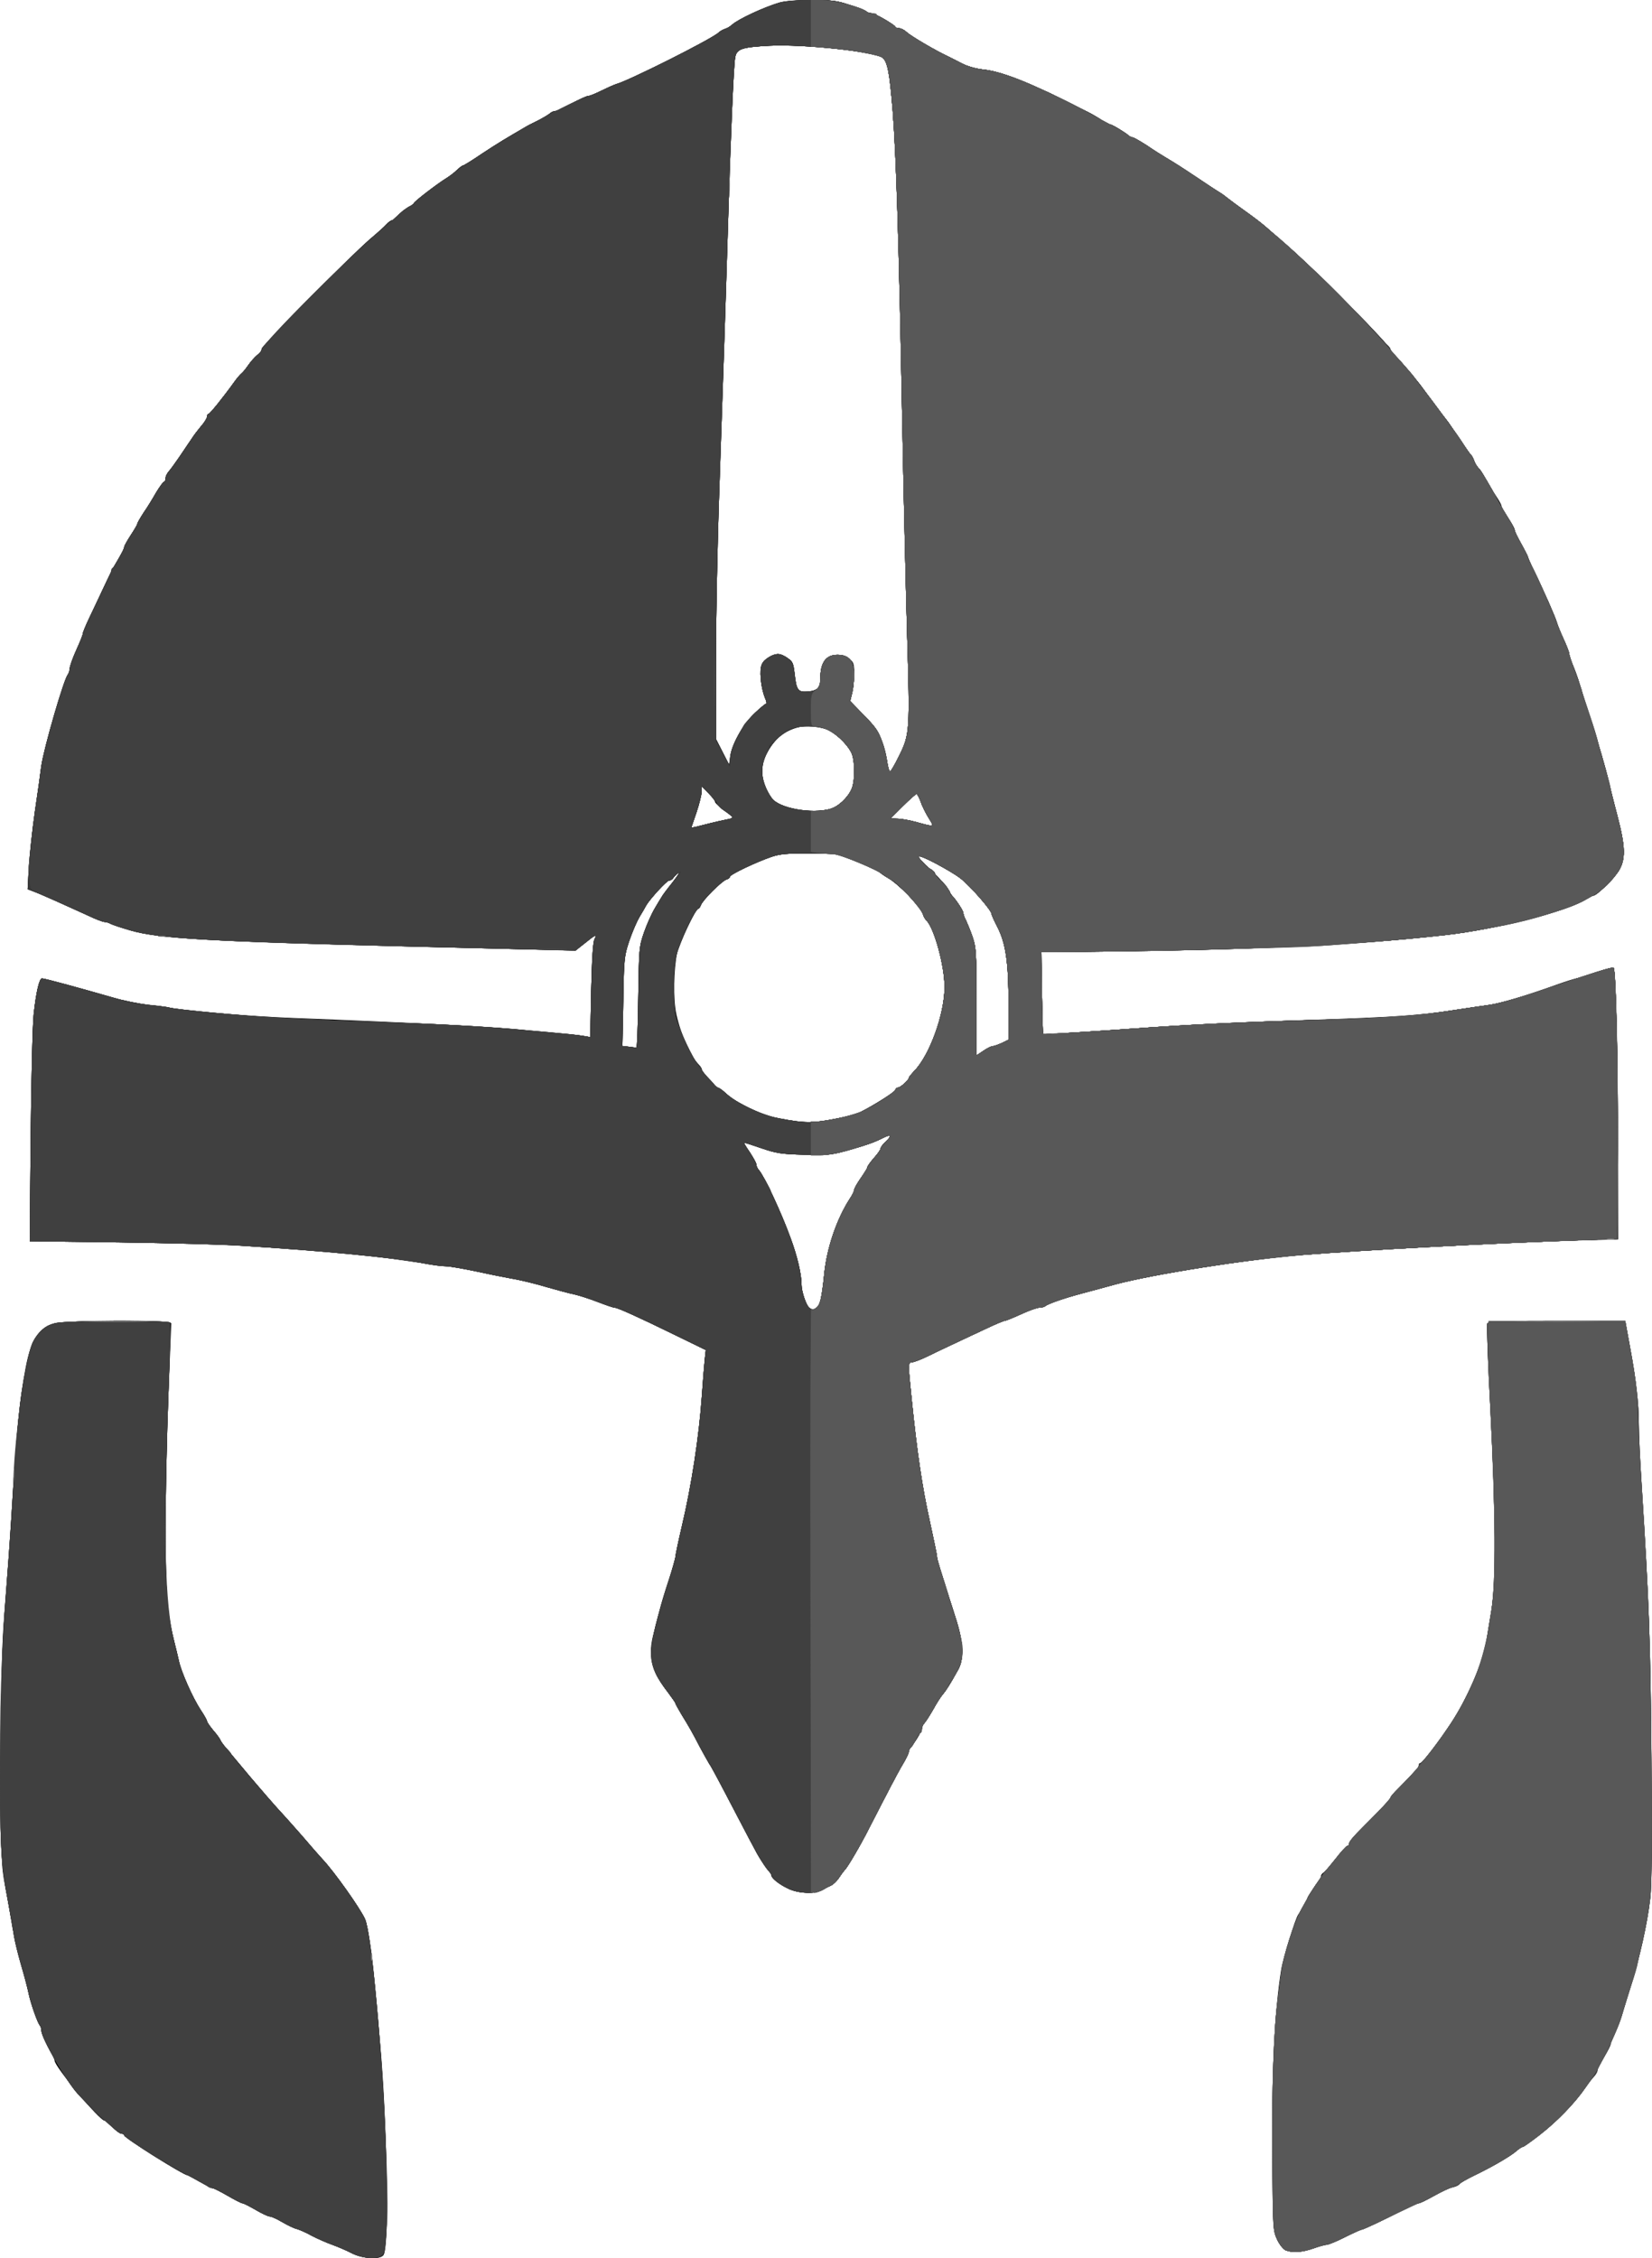 <!DOCTYPE svg PUBLIC "-//W3C//DTD SVG 20010904//EN" "http://www.w3.org/TR/2001/REC-SVG-20010904/DTD/svg10.dtd">
<svg version="1.0" xmlns="http://www.w3.org/2000/svg" width="998px" height="1364px" viewBox="0 0 8780 12000" preserveAspectRatio="xMidYMid meet">
<g id="layer101" fill="#000000" stroke="none">
<path d="M1865 11973 c-27 -14 -72 -33 -100 -43 -28 -10 -76 -31 -107 -47 -30 -17 -67 -33 -82 -37 -14 -3 -48 -20 -76 -36 -28 -17 -58 -30 -66 -30 -9 0 -43 -16 -75 -35 -33 -19 -65 -35 -70 -35 -6 0 -41 -18 -79 -40 -38 -22 -73 -40 -78 -40 -6 0 -38 -16 -72 -35 -34 -19 -64 -35 -66 -35 -19 0 -334 -199 -334 -211 0 -5 -7 -9 -15 -9 -8 0 -29 -16 -48 -35 -19 -19 -38 -35 -42 -35 -27 0 -265 -287 -265 -319 0 -6 -16 -39 -35 -74 -19 -35 -35 -73 -35 -83 0 -11 -4 -24 -8 -29 -13 -14 -51 -123 -61 -175 -5 -25 -25 -103 -45 -175 -19 -71 -40 -161 -45 -200 -6 -38 -21 -124 -34 -190 -21 -115 -22 -141 -22 -680 1 -486 4 -596 23 -835 12 -151 27 -351 32 -445 28 -463 42 -614 76 -795 28 -148 68 -211 148 -235 67 -20 626 -22 626 -2 0 6 -7 179 -15 382 -8 204 -15 521 -15 705 0 342 9 454 45 600 9 36 21 85 26 108 12 57 72 193 115 259 19 28 34 55 34 60 0 5 15 27 33 49 19 21 36 45 38 51 2 7 17 27 32 45 15 18 73 87 128 153 56 66 124 145 152 175 29 30 86 96 129 145 42 50 88 101 101 115 61 64 200 260 227 320 15 31 35 167 50 325 6 66 20 217 30 335 37 403 48 1067 19 1123 -15 28 -112 23 -174 -10z"/>
<path d="M6832 11960 c-13 -6 -32 -30 -45 -57 -21 -46 -22 -61 -25 -433 -4 -468 11 -773 48 -1007 10 -59 74 -266 90 -288 4 -5 24 -41 45 -79 20 -38 46 -78 56 -89 10 -12 19 -26 19 -33 0 -7 6 -17 13 -21 7 -4 36 -38 66 -75 29 -38 57 -68 62 -68 5 0 9 -6 9 -12 0 -13 21 -36 153 -168 37 -38 67 -72 67 -77 0 -4 17 -24 38 -45 99 -99 112 -114 112 -125 0 -7 4 -13 9 -13 10 0 100 -117 162 -211 86 -129 173 -332 189 -439 5 -30 16 -102 26 -160 25 -151 23 -526 -5 -1068 -13 -244 -20 -449 -17 -457 5 -13 60 -15 369 -15 l365 0 26 143 c32 175 46 296 46 409 0 48 7 192 15 320 39 608 48 849 52 1461 4 445 2 667 -6 735 -16 137 -56 315 -103 467 -22 72 -45 146 -51 165 -5 19 -20 57 -33 84 -13 28 -24 55 -24 61 0 6 -16 37 -35 69 -19 32 -35 64 -35 70 0 7 -8 21 -18 32 -10 10 -33 41 -51 67 -50 74 -147 173 -237 243 -45 35 -86 64 -91 64 -5 0 -20 10 -32 21 -28 26 -131 86 -227 132 -39 19 -74 39 -78 45 -3 6 -20 13 -37 17 -17 4 -61 25 -98 46 -38 21 -74 39 -81 39 -6 0 -42 15 -79 34 -111 57 -216 106 -225 106 -5 0 -44 18 -87 40 -43 22 -87 40 -96 40 -10 1 -43 9 -73 20 -59 21 -111 24 -148 10z"/>
<path d="M4190 10038 c-52 -25 -90 -56 -90 -74 0 -7 -4 -14 -8 -16 -11 -4 -54 -66 -78 -113 -12 -22 -51 -96 -86 -165 -109 -208 -150 -284 -159 -295 -4 -6 -25 -44 -46 -84 -46 -88 -59 -111 -101 -179 -17 -29 -32 -55 -32 -59 0 -3 -18 -29 -39 -57 -92 -120 -110 -197 -75 -323 9 -32 22 -83 29 -113 7 -30 29 -104 49 -163 20 -60 36 -115 36 -124 0 -8 15 -81 34 -162 51 -215 91 -476 106 -691 5 -74 12 -160 15 -190 l6 -55 -158 -77 c-196 -96 -311 -148 -326 -148 -7 0 -48 -14 -92 -31 -44 -17 -98 -34 -120 -39 -22 -4 -89 -22 -148 -39 -60 -18 -145 -39 -190 -46 -45 -8 -134 -26 -197 -40 -63 -13 -131 -25 -150 -25 -19 0 -69 -6 -110 -14 -173 -33 -541 -68 -990 -96 -85 -6 -370 -13 -634 -17 l-478 -6 5 -556 c3 -306 10 -599 16 -651 13 -120 30 -190 44 -190 16 0 199 50 374 101 57 17 144 34 195 40 51 5 100 11 108 14 49 14 431 47 649 55 651 25 1136 50 1241 65 19 3 91 10 160 15 69 6 139 13 156 16 l31 6 5 -249 c4 -170 9 -257 18 -272 15 -29 5 -24 -58 27 l-43 34 -862 -21 c-1092 -28 -1352 -42 -1502 -85 -49 -14 -98 -31 -107 -36 -10 -6 -25 -10 -33 -10 -8 0 -48 -15 -87 -34 -105 -48 -247 -112 -287 -127 l-34 -13 6 -115 c4 -64 18 -197 32 -296 15 -99 30 -208 34 -242 14 -100 124 -478 143 -489 5 -3 8 -16 8 -29 0 -13 16 -58 35 -99 19 -42 35 -81 35 -88 0 -6 14 -41 31 -77 94 -199 122 -257 129 -271 49 -83 60 -104 60 -113 0 -5 16 -34 35 -63 19 -29 35 -56 35 -61 0 -4 15 -30 33 -58 19 -27 49 -76 67 -108 19 -31 38 -57 42 -57 4 0 8 -8 8 -18 0 -10 8 -27 18 -38 9 -10 44 -59 77 -109 32 -49 74 -107 92 -128 18 -20 33 -44 33 -52 0 -8 4 -15 8 -15 7 0 76 -85 140 -174 12 -17 28 -35 35 -41 7 -5 24 -26 37 -45 13 -19 35 -43 47 -53 13 -10 23 -23 23 -29 0 -11 -10 -1 293 -309 128 -130 258 -258 291 -285 32 -27 68 -59 79 -71 11 -13 26 -23 34 -23 7 0 19 -11 28 -24 8 -12 31 -31 50 -42 19 -10 35 -22 35 -25 0 -8 123 -102 170 -130 14 -9 39 -28 55 -43 15 -14 31 -26 35 -26 4 0 50 -28 101 -63 80 -53 136 -87 239 -146 8 -5 35 -19 60 -31 25 -13 52 -29 61 -36 8 -8 22 -14 30 -14 8 0 47 -18 87 -40 40 -22 80 -40 88 -40 8 0 40 -13 72 -29 31 -15 68 -32 82 -35 14 -4 52 -21 85 -36 33 -16 80 -38 105 -49 25 -11 68 -32 95 -46 28 -15 64 -34 80 -43 97 -51 134 -72 169 -95 21 -15 43 -27 48 -27 5 0 17 -8 28 -17 31 -29 167 -94 250 -119 28 -9 93 -14 171 -14 110 0 137 3 205 26 44 14 83 30 89 35 5 5 17 9 26 9 18 0 121 59 127 73 2 4 11 7 21 7 9 0 27 9 39 20 23 22 153 98 223 131 8 4 39 19 67 34 34 18 78 30 122 35 68 7 166 41 300 102 59 26 107 50 255 125 27 14 61 34 74 44 13 11 30 19 37 19 12 0 72 36 101 60 7 5 17 10 22 10 6 0 39 19 75 42 35 24 79 52 98 63 60 36 82 50 172 110 49 33 98 65 110 72 12 7 32 21 46 32 14 11 59 44 100 74 41 30 89 66 105 81 17 14 73 63 125 108 110 96 470 454 470 468 0 5 16 22 35 37 19 15 35 32 35 38 0 5 14 23 30 40 26 25 100 113 128 150 4 6 35 46 67 90 33 44 70 94 83 110 12 17 43 62 69 100 25 39 49 72 52 75 4 3 13 20 20 37 8 18 17 33 21 33 4 0 20 24 35 52 16 29 41 72 57 95 15 23 28 46 28 51 0 6 16 34 35 63 19 30 35 59 35 65 0 7 16 40 35 74 19 34 35 65 35 68 0 4 15 39 34 77 47 96 113 245 121 275 4 14 20 53 36 88 16 35 29 69 29 76 0 7 11 41 26 77 14 35 31 87 39 114 8 28 28 91 45 140 18 50 38 115 45 145 7 30 21 80 30 110 9 30 21 75 27 100 5 25 25 104 44 175 44 167 45 234 6 296 -29 44 -116 129 -134 129 -6 0 -22 8 -36 18 -93 63 -473 160 -752 192 -493 56 -1115 83 -2080 90 l-65 0 3 218 c2 119 5 217 6 218 3 2 294 -16 486 -30 269 -19 536 -32 945 -46 411 -13 589 -25 750 -51 72 -11 157 -24 190 -28 62 -9 188 -47 356 -107 53 -19 101 -34 108 -34 7 0 52 -14 102 -31 49 -18 92 -29 95 -26 13 12 23 432 23 928 l1 516 -222 6 c-411 13 -1099 49 -1458 77 -289 23 -795 103 -995 157 -49 14 -129 35 -177 48 -97 26 -178 54 -193 67 -5 4 -19 8 -31 8 -13 0 -57 16 -98 35 -42 19 -81 35 -87 35 -5 0 -49 18 -97 41 -48 22 -121 57 -162 76 -41 19 -106 50 -145 69 -38 19 -78 34 -87 34 -22 0 -22 7 -3 191 29 285 57 477 96 649 21 96 39 182 39 190 -1 14 18 74 101 335 40 126 44 211 11 270 -43 77 -64 110 -81 130 -10 11 -33 47 -51 80 -19 33 -40 66 -47 73 -7 7 -13 20 -13 27 0 13 -35 73 -60 102 -5 7 -10 18 -10 26 0 7 -13 33 -28 58 -15 24 -55 97 -87 161 -122 238 -198 377 -223 405 -10 10 -25 31 -35 46 -10 15 -28 32 -40 38 -12 5 -33 16 -47 24 -38 22 -127 19 -180 -7z m147 -3086 c21 -13 31 -55 43 -178 14 -142 67 -296 137 -404 13 -19 23 -40 23 -47 0 -7 16 -35 35 -62 19 -26 35 -53 35 -58 0 -5 16 -27 35 -49 19 -21 35 -44 35 -50 0 -6 11 -21 25 -34 36 -34 31 -44 -12 -22 -50 25 -90 39 -198 69 -80 22 -105 24 -225 20 -119 -3 -146 -8 -225 -35 -49 -17 -90 -30 -91 -29 -1 1 13 25 32 52 18 28 34 56 34 64 0 8 6 22 14 30 30 35 119 226 168 361 36 97 58 192 58 247 0 38 26 114 43 125 15 10 19 10 34 0z m113 -1008 c41 -8 89 -20 105 -26 47 -18 196 -109 202 -124 3 -8 10 -14 16 -14 12 0 57 -40 57 -51 0 -4 13 -20 28 -36 82 -83 162 -303 162 -447 0 -112 -54 -311 -96 -354 -7 -6 -16 -22 -19 -33 -13 -41 -129 -161 -186 -193 -19 -11 -39 -25 -45 -31 -7 -6 -61 -31 -120 -55 l-109 -44 -145 0 c-117 -1 -155 3 -200 18 -84 29 -220 94 -220 105 0 5 -9 13 -20 16 -25 8 -127 111 -135 136 -4 11 -10 19 -15 19 -10 0 -82 144 -104 207 -21 61 -30 223 -17 321 12 92 72 243 116 290 14 15 25 31 25 37 0 5 16 26 35 45 19 19 35 38 35 42 0 4 6 8 13 8 6 0 26 13 42 28 17 16 42 35 56 43 111 60 154 78 229 92 138 27 177 27 310 1z m826 -384 c7 0 29 -8 49 -17 l35 -17 0 -190 c0 -224 -15 -323 -59 -409 -17 -33 -31 -64 -31 -69 0 -20 -113 -149 -167 -191 -56 -43 -210 -123 -219 -114 -4 4 14 23 71 77 44 42 95 103 95 115 0 7 3 15 8 17 13 6 62 76 62 90 0 7 6 25 14 39 7 15 23 54 35 88 19 57 21 82 21 346 l0 284 36 -24 c20 -14 43 -25 50 -25z m-1884 -257 c4 -263 4 -270 31 -348 16 -44 40 -100 55 -125 15 -25 31 -53 37 -62 5 -10 32 -46 60 -80 27 -35 41 -56 30 -48 -11 8 -24 21 -28 28 -4 6 -14 12 -21 12 -12 0 -100 96 -121 131 -5 10 -21 37 -35 61 -14 24 -39 81 -55 128 -28 82 -29 92 -33 322 l-4 237 34 4 c18 2 36 5 40 5 4 1 8 -118 10 -265z m383 -928 c28 -7 67 -16 89 -20 38 -6 38 -6 16 -23 -56 -43 -80 -64 -80 -71 0 -5 -16 -25 -35 -45 l-35 -37 -1 28 c0 15 -12 65 -27 110 l-28 82 26 -5 c14 -4 48 -12 75 -19z m1166 -17 c-23 -37 -34 -59 -51 -105 -7 -18 -15 -33 -19 -33 -4 0 -37 29 -73 65 l-65 65 36 1 c20 0 65 8 101 18 94 26 95 26 71 -11z m-528 -59 c40 -11 93 -60 114 -108 18 -38 16 -156 -3 -192 -25 -49 -89 -108 -134 -124 -128 -45 -254 6 -315 129 -39 78 -30 159 27 238 37 53 211 85 311 57z m367 -286 c55 -111 56 -133 41 -640 -6 -208 -18 -718 -26 -1133 -18 -973 -33 -1431 -51 -1655 -16 -196 -27 -256 -53 -278 -39 -32 -418 -73 -601 -64 -150 8 -176 17 -183 65 -8 47 -24 431 -37 862 -14 461 -26 836 -47 1435 -10 281 -18 693 -18 916 l0 406 35 68 35 68 7 -47 c9 -65 71 -172 131 -228 28 -27 54 -48 58 -48 5 0 2 -15 -6 -32 -18 -46 -28 -121 -21 -161 5 -25 16 -39 45 -55 41 -23 57 -22 102 9 22 15 27 29 32 79 9 87 18 99 67 95 55 -4 70 -19 70 -71 0 -82 30 -124 89 -124 24 0 49 8 65 21 23 18 26 28 26 80 0 33 -5 79 -11 102 l-10 42 74 77 c78 80 108 142 123 251 4 26 10 47 14 47 4 0 27 -39 50 -87z"/>
</g>
<g id="layer102" fill="#080808" stroke="none">
</g>
<g id="layer103" fill="#101010" stroke="none">
</g>
<g id="layer104" fill="#181818" stroke="none">
</g>
<g id="layer105" fill="#202020" stroke="none">
</g>
<g id="layer106" fill="#282828" stroke="none">
<path d="M1865 11973 c-27 -14 -72 -33 -100 -43 -28 -10 -76 -31 -107 -47 -30 -17 -67 -33 -82 -37 -14 -3 -48 -20 -76 -36 -28 -17 -58 -30 -66 -30 -9 0 -43 -16 -75 -35 -33 -19 -65 -35 -70 -35 -6 0 -41 -18 -79 -40 -38 -22 -73 -40 -79 -40 -5 0 -37 -16 -70 -35 -32 -19 -62 -35 -65 -35 -21 0 -336 -198 -336 -211 0 -5 -7 -9 -15 -9 -8 0 -29 -16 -48 -35 -19 -19 -38 -35 -42 -35 -7 0 -66 -60 -143 -143 -61 -67 -192 -295 -192 -334 0 -11 -4 -23 -8 -28 -13 -15 -51 -123 -61 -175 -5 -25 -23 -91 -40 -148 -16 -57 -33 -124 -36 -150 -4 -26 -17 -103 -30 -172 -43 -226 -47 -313 -42 -851 4 -386 10 -565 26 -764 11 -143 25 -339 31 -435 29 -490 43 -632 81 -814 22 -108 33 -136 77 -182 20 -22 44 -35 81 -43 62 -13 597 -15 605 -2 3 4 -1 179 -9 387 -8 209 -15 528 -15 709 0 337 9 450 45 595 9 36 21 85 26 108 12 57 72 193 115 259 19 28 34 55 34 60 0 5 15 27 33 49 19 21 36 45 38 51 2 7 17 27 32 45 15 18 73 87 128 153 56 66 138 161 184 210 45 50 103 115 128 145 26 30 57 66 70 80 61 64 201 261 227 319 35 79 95 735 111 1211 10 330 6 538 -12 573 -15 28 -112 23 -174 -10z"/>
<path d="M4190 10038 c-48 -22 -90 -56 -90 -70 0 -5 -8 -18 -18 -28 -22 -24 -75 -117 -157 -275 -117 -225 -157 -300 -166 -311 -5 -7 -23 -38 -40 -70 -39 -76 -57 -107 -97 -172 -17 -29 -32 -55 -32 -59 0 -3 -18 -29 -39 -57 -119 -155 -119 -207 0 -586 22 -69 39 -131 39 -139 0 -7 15 -79 34 -160 51 -215 91 -476 106 -691 5 -74 12 -160 15 -190 l6 -55 -158 -77 c-196 -96 -311 -148 -326 -148 -7 0 -48 -14 -92 -31 -44 -17 -98 -34 -120 -39 -22 -4 -89 -22 -148 -39 -60 -18 -145 -39 -190 -46 -45 -8 -134 -26 -197 -40 -63 -13 -131 -25 -150 -25 -19 0 -69 -6 -110 -14 -173 -33 -541 -68 -990 -96 -85 -6 -370 -13 -634 -17 l-478 -6 5 -556 c3 -306 10 -599 16 -651 13 -119 30 -190 44 -190 13 0 212 54 374 101 57 17 144 34 195 40 51 5 100 11 108 14 33 10 397 44 570 54 102 6 331 16 510 21 371 13 572 24 815 45 256 23 267 24 306 31 l36 6 5 -249 c4 -170 9 -257 18 -272 15 -29 5 -24 -58 27 l-43 34 -862 -21 c-1092 -28 -1349 -42 -1502 -86 -49 -14 -98 -30 -107 -35 -10 -6 -25 -10 -33 -10 -8 0 -48 -15 -87 -34 -105 -48 -247 -112 -287 -127 l-34 -13 6 -115 c4 -64 18 -197 32 -296 15 -99 30 -208 34 -242 14 -98 125 -478 143 -489 4 -3 8 -16 8 -29 0 -13 16 -58 35 -99 19 -42 35 -81 35 -88 0 -6 14 -41 31 -77 94 -199 122 -257 129 -271 49 -83 60 -104 60 -113 0 -5 16 -34 35 -63 19 -29 35 -56 35 -61 0 -4 15 -30 33 -58 19 -27 49 -76 67 -108 19 -31 38 -57 42 -57 4 0 8 -8 8 -18 0 -10 8 -27 18 -38 16 -17 101 -140 127 -182 6 -10 25 -34 42 -55 18 -20 33 -44 33 -52 0 -8 4 -15 8 -15 7 0 76 -85 140 -174 12 -17 28 -35 35 -41 7 -5 24 -26 37 -45 13 -19 35 -43 47 -53 13 -10 23 -22 23 -27 0 -21 457 -487 579 -591 35 -29 73 -64 84 -76 12 -13 26 -23 34 -23 7 0 19 -11 28 -24 8 -12 31 -31 50 -42 19 -10 35 -21 35 -25 0 -7 127 -104 174 -133 17 -10 42 -29 55 -42 13 -13 27 -24 31 -24 4 0 50 -28 101 -63 80 -53 136 -87 239 -146 8 -5 35 -19 60 -31 25 -13 52 -29 61 -36 8 -8 22 -14 30 -14 8 0 47 -18 87 -40 40 -22 80 -40 88 -40 8 0 40 -13 72 -29 31 -15 68 -32 82 -36 69 -20 507 -240 537 -270 7 -8 23 -17 35 -21 12 -3 29 -14 39 -23 33 -30 176 -96 254 -117 29 -8 101 -14 171 -14 105 0 133 4 200 26 44 14 83 30 89 35 5 5 17 9 26 9 18 0 121 59 127 73 2 4 11 7 21 7 9 0 27 9 39 20 23 22 153 98 223 131 8 4 39 19 67 34 34 18 78 30 122 35 68 7 166 41 300 102 59 26 107 50 255 125 27 14 61 34 74 44 13 11 30 19 37 19 12 0 72 36 101 60 7 5 17 10 22 10 6 0 39 19 75 42 35 24 79 52 98 63 60 36 82 50 172 110 49 33 100 67 114 75 14 8 33 22 42 30 10 8 52 40 95 70 43 30 94 69 114 87 20 17 77 68 127 111 153 135 534 520 534 541 0 3 14 19 30 36 26 25 100 113 128 150 4 6 35 46 67 90 33 44 70 94 83 110 12 17 43 62 69 100 25 39 49 72 53 75 4 3 10 15 14 27 4 13 14 29 22 38 15 15 71 109 108 180 11 22 35 62 53 90 18 27 33 55 33 61 0 7 16 40 35 74 19 34 35 65 35 68 0 4 15 39 34 77 47 96 113 245 121 275 4 14 20 53 36 88 16 35 29 69 29 76 0 7 11 41 26 77 14 35 31 87 39 114 7 28 29 97 48 155 38 114 83 269 99 340 6 25 25 104 44 175 44 167 45 234 6 296 -29 44 -116 129 -134 129 -6 0 -22 8 -36 18 -94 63 -476 161 -752 192 -515 58 -1110 83 -2080 90 l-65 0 3 218 c2 119 5 217 6 218 3 2 294 -16 486 -30 306 -22 584 -35 980 -46 377 -10 515 -20 720 -52 74 -11 160 -24 190 -28 49 -7 168 -41 300 -86 234 -80 351 -117 356 -111 13 13 24 513 22 962 l-3 480 -205 7 c-464 16 -1145 52 -1470 78 -291 23 -796 103 -995 157 -49 14 -129 35 -177 48 -97 26 -178 54 -193 67 -5 4 -19 8 -31 8 -13 0 -57 16 -98 35 -42 19 -81 35 -87 35 -5 0 -49 18 -97 41 -48 22 -121 57 -162 76 -41 19 -106 50 -145 69 -38 19 -78 34 -87 34 -22 0 -22 7 -3 191 28 281 57 476 96 651 21 97 39 183 39 190 -1 12 19 76 101 333 40 126 44 211 11 270 -43 77 -64 110 -81 130 -10 11 -33 47 -51 80 -19 33 -40 66 -47 73 -7 7 -13 20 -13 27 0 13 -35 73 -60 102 -5 7 -10 17 -10 23 0 6 -12 32 -27 58 -27 44 -110 203 -188 357 -41 81 -103 187 -125 212 -8 10 -23 31 -33 46 -10 15 -28 32 -40 38 -12 5 -33 16 -47 24 -38 22 -127 19 -180 -7z m147 -3086 c21 -13 31 -55 43 -178 14 -142 67 -296 137 -404 13 -19 23 -40 23 -47 0 -7 16 -35 35 -62 19 -26 35 -53 35 -58 0 -5 16 -27 35 -49 19 -21 35 -44 35 -50 0 -6 11 -21 25 -34 36 -34 31 -44 -12 -22 -50 25 -90 39 -198 69 -80 22 -105 24 -225 20 -119 -3 -146 -8 -225 -35 -49 -17 -90 -30 -91 -29 -1 1 13 25 32 52 18 28 34 56 34 64 0 8 6 22 14 30 30 35 119 226 168 361 36 97 58 192 58 247 0 38 26 114 43 125 15 10 19 10 34 0z m113 -1008 c41 -8 89 -20 105 -26 47 -18 196 -109 202 -124 3 -8 10 -14 16 -14 12 0 57 -40 57 -51 0 -4 13 -20 28 -36 82 -83 162 -303 162 -447 0 -112 -54 -311 -96 -354 -7 -6 -16 -22 -19 -33 -13 -41 -129 -161 -186 -193 -19 -11 -39 -25 -45 -31 -7 -6 -61 -31 -120 -55 l-109 -44 -145 0 c-117 -1 -155 3 -200 18 -84 29 -220 94 -220 105 0 5 -9 13 -20 16 -25 8 -127 111 -135 136 -4 11 -10 19 -15 19 -14 0 -97 178 -114 245 -20 76 -21 262 -2 335 20 74 89 220 115 244 11 11 21 24 21 30 0 6 16 27 35 46 19 19 35 38 35 42 0 4 6 8 13 8 6 0 26 13 43 29 56 53 191 117 284 135 139 26 177 26 310 0z m826 -384 c7 0 29 -8 49 -17 l35 -17 0 -190 c0 -224 -15 -323 -59 -409 -17 -33 -31 -64 -31 -69 0 -20 -113 -149 -167 -191 -49 -37 -197 -117 -217 -117 -15 0 30 52 55 66 16 8 29 21 29 29 0 7 13 23 28 33 15 11 34 33 42 49 8 15 17 30 20 33 20 19 60 81 60 92 0 7 6 25 14 39 7 15 23 54 35 88 19 57 21 82 21 346 l0 284 36 -24 c20 -14 43 -25 50 -25z m-1884 -257 c4 -262 4 -270 31 -348 31 -90 76 -169 151 -265 28 -36 42 -58 31 -50 -11 8 -24 21 -28 28 -4 6 -14 12 -21 12 -12 0 -100 96 -121 131 -5 10 -22 39 -38 65 -15 25 -39 83 -54 128 -25 77 -27 94 -30 318 l-5 237 34 4 c18 2 36 5 40 5 4 1 8 -118 10 -265z m383 -928 c28 -7 67 -16 88 -20 41 -7 39 -13 -16 -48 -15 -10 -31 -25 -34 -34 -4 -9 -24 -34 -45 -55 l-38 -38 -1 28 c0 15 -12 64 -27 109 l-28 82 26 -5 c14 -4 48 -12 75 -19z m1168 -17 c-32 -54 -41 -71 -53 -105 -7 -18 -15 -33 -19 -33 -4 0 -37 29 -73 65 l-65 65 36 1 c20 0 65 8 101 18 94 26 95 26 73 -11z m-530 -59 c43 -12 93 -59 113 -106 19 -44 18 -156 -2 -194 -25 -49 -89 -108 -134 -124 -128 -45 -254 6 -315 129 -39 78 -30 159 27 238 37 53 211 85 311 57z m368 -286 c54 -111 55 -133 40 -640 -6 -208 -18 -718 -26 -1133 -18 -973 -33 -1431 -51 -1655 -16 -196 -27 -256 -53 -278 -39 -32 -418 -73 -601 -64 -150 8 -176 17 -183 65 -8 47 -24 431 -37 862 -14 461 -26 836 -47 1435 -10 281 -18 693 -18 916 l0 406 35 69 35 69 7 -48 c9 -66 71 -173 132 -229 28 -27 54 -48 58 -48 4 0 1 -15 -7 -32 -18 -46 -28 -121 -21 -161 5 -25 16 -39 45 -55 41 -23 57 -22 102 9 22 15 27 29 32 79 9 86 18 99 66 96 54 -3 71 -20 71 -72 0 -83 30 -124 91 -124 61 0 89 33 89 105 0 31 -5 75 -11 99 l-11 43 74 75 c62 62 78 86 96 139 12 36 25 86 28 112 4 26 10 47 15 47 4 0 26 -39 50 -87z"/>
</g>
<g id="layer107" fill="#303030" stroke="none">
<path d="M1865 11973 c-27 -14 -72 -33 -100 -43 -28 -10 -76 -31 -107 -47 -30 -17 -67 -33 -82 -37 -14 -3 -48 -20 -76 -36 -28 -17 -58 -30 -66 -30 -9 0 -43 -16 -75 -35 -33 -19 -65 -35 -70 -35 -6 0 -41 -18 -79 -40 -38 -22 -73 -40 -79 -40 -5 0 -37 -16 -70 -35 -32 -19 -62 -35 -65 -35 -21 0 -336 -198 -336 -211 0 -5 -7 -9 -15 -9 -8 0 -29 -16 -48 -35 -19 -19 -38 -35 -42 -35 -7 0 -66 -60 -143 -143 -61 -67 -192 -295 -192 -334 0 -11 -4 -23 -8 -28 -13 -14 -51 -123 -61 -175 -5 -25 -23 -93 -40 -151 -17 -58 -33 -126 -37 -150 -3 -24 -16 -100 -29 -169 -43 -227 -47 -313 -42 -851 4 -386 10 -565 26 -764 11 -143 25 -339 31 -435 29 -490 43 -632 81 -814 22 -108 33 -136 77 -182 20 -22 44 -35 81 -43 62 -13 597 -15 605 -2 3 4 -1 179 -9 387 -8 209 -15 528 -15 709 0 337 9 450 45 595 9 36 21 85 26 108 12 57 72 193 115 259 19 28 34 55 34 60 0 5 15 27 33 49 19 21 36 45 38 51 2 7 17 27 32 45 15 18 73 87 128 153 56 66 138 161 184 210 45 50 103 115 128 145 26 30 57 66 70 80 61 64 201 261 227 319 35 78 95 734 110 1206 12 365 7 557 -17 580 -24 24 -110 18 -168 -12z"/>
<path d="M4190 10038 c-48 -22 -90 -56 -90 -70 0 -5 -8 -18 -18 -28 -22 -24 -75 -117 -157 -275 -117 -225 -157 -300 -166 -311 -5 -7 -23 -38 -40 -70 -39 -76 -57 -107 -97 -172 -17 -29 -32 -55 -32 -59 0 -3 -18 -29 -39 -57 -119 -155 -119 -207 0 -586 22 -69 39 -131 39 -139 0 -7 15 -79 34 -160 51 -215 91 -476 106 -691 5 -74 12 -160 15 -190 l6 -55 -158 -77 c-196 -96 -311 -148 -326 -148 -7 0 -48 -14 -92 -31 -44 -17 -98 -34 -120 -39 -22 -4 -89 -22 -148 -39 -60 -18 -145 -39 -190 -46 -45 -8 -134 -26 -197 -40 -63 -13 -131 -25 -150 -25 -19 0 -69 -6 -110 -14 -173 -33 -541 -68 -990 -96 -85 -6 -370 -13 -634 -17 l-478 -6 5 -556 c3 -306 10 -599 16 -651 13 -119 30 -190 44 -190 13 0 212 54 374 101 57 17 144 34 195 40 51 5 100 11 108 14 33 10 397 44 570 54 102 6 331 16 510 21 371 13 572 24 815 45 256 23 267 24 306 31 l36 6 5 -249 c4 -170 9 -257 18 -272 15 -29 5 -24 -58 27 l-43 34 -862 -21 c-1092 -28 -1349 -42 -1502 -86 -49 -14 -98 -30 -107 -35 -10 -6 -25 -10 -33 -10 -8 0 -48 -15 -87 -34 -105 -48 -247 -112 -287 -127 l-34 -13 6 -115 c4 -64 18 -197 32 -296 15 -99 30 -208 34 -242 14 -98 125 -478 143 -489 4 -3 8 -16 8 -29 0 -13 16 -58 35 -99 19 -42 35 -81 35 -88 0 -6 14 -41 31 -77 18 -36 52 -109 76 -161 24 -52 48 -102 53 -110 44 -73 60 -104 60 -113 0 -5 16 -34 35 -63 19 -29 35 -56 35 -61 0 -4 15 -30 33 -58 19 -27 49 -76 67 -108 19 -31 38 -57 42 -57 4 0 8 -8 8 -18 0 -10 8 -27 18 -38 16 -17 101 -140 127 -182 6 -10 25 -34 42 -55 18 -20 33 -44 33 -52 0 -8 4 -15 8 -15 7 0 76 -85 140 -174 12 -17 28 -35 35 -41 7 -5 24 -26 37 -45 13 -19 35 -43 47 -53 13 -10 23 -22 23 -27 0 -21 457 -487 579 -591 35 -29 73 -64 84 -76 12 -13 26 -23 32 -23 6 0 25 -15 43 -34 18 -19 41 -38 52 -41 11 -4 20 -10 20 -14 0 -9 122 -103 174 -135 17 -10 42 -29 55 -42 13 -13 27 -24 31 -24 4 0 50 -28 101 -63 80 -53 136 -87 239 -146 8 -5 35 -19 60 -31 25 -13 52 -29 61 -36 8 -8 22 -14 30 -14 8 0 47 -18 87 -40 40 -22 80 -40 88 -40 8 0 40 -13 72 -29 31 -15 68 -32 82 -36 69 -20 507 -240 537 -270 7 -8 23 -17 35 -21 12 -3 29 -14 39 -23 33 -30 176 -96 254 -117 29 -8 101 -14 171 -14 105 0 133 4 200 26 44 14 83 30 89 35 5 5 17 9 26 9 18 0 121 59 127 73 2 4 11 7 21 7 9 0 27 9 39 20 23 22 153 98 223 131 8 4 39 19 67 34 34 18 78 30 122 35 68 7 166 41 300 102 59 26 107 50 255 125 27 14 61 34 74 44 13 11 30 19 37 19 12 0 72 36 101 60 7 5 17 10 22 10 6 0 39 19 75 42 35 24 79 52 98 63 60 36 82 50 172 110 49 33 100 67 114 75 14 8 33 22 42 30 10 8 52 40 95 70 43 30 94 69 114 87 20 17 77 68 127 111 153 135 534 520 534 541 0 3 14 19 30 36 26 25 100 113 128 150 4 6 35 46 67 90 33 44 70 94 83 110 12 17 43 62 69 100 25 39 49 72 53 75 4 3 10 15 14 27 4 13 14 29 22 38 15 15 71 109 108 180 11 22 35 62 53 90 18 27 33 55 33 61 0 7 16 40 35 74 19 34 35 65 35 68 0 4 15 39 34 77 47 96 113 245 121 275 4 14 20 53 36 88 16 35 29 69 29 76 0 7 11 41 26 77 14 35 31 87 39 114 7 28 29 97 48 155 38 114 83 269 99 340 6 25 25 104 44 175 44 167 45 234 6 296 -29 44 -116 129 -134 129 -6 0 -22 8 -36 18 -94 63 -476 161 -752 192 -515 58 -1110 83 -2080 90 l-65 0 3 218 c2 119 5 217 6 218 3 2 294 -16 486 -30 306 -22 584 -35 980 -46 377 -10 515 -20 720 -52 74 -11 160 -24 190 -28 49 -7 168 -41 300 -86 234 -80 351 -117 356 -111 13 13 24 513 22 962 l-3 480 -205 7 c-464 16 -1145 52 -1470 78 -291 23 -796 103 -995 157 -49 14 -129 35 -177 48 -97 26 -178 54 -193 67 -5 4 -19 8 -31 8 -13 0 -57 16 -98 35 -42 19 -81 35 -87 35 -5 0 -49 18 -97 41 -48 22 -121 57 -162 76 -41 19 -106 50 -145 69 -38 19 -78 34 -87 34 -22 0 -22 7 -3 191 28 281 57 476 96 651 21 97 39 183 39 190 -1 12 19 76 101 333 40 126 44 211 11 270 -43 77 -64 110 -81 130 -10 11 -33 47 -51 80 -19 33 -40 66 -47 73 -7 7 -13 20 -13 27 0 13 -35 73 -60 102 -5 7 -10 17 -10 23 0 6 -12 32 -27 58 -27 44 -110 203 -188 357 -41 81 -103 187 -125 212 -8 10 -23 31 -33 46 -10 15 -28 32 -40 38 -12 5 -33 16 -47 24 -38 22 -127 19 -180 -7z m147 -3086 c21 -13 31 -55 43 -178 14 -142 67 -296 137 -404 13 -19 23 -40 23 -47 0 -7 16 -35 35 -62 19 -26 35 -53 35 -58 0 -5 16 -27 35 -49 19 -21 35 -44 35 -50 0 -6 11 -21 25 -34 36 -34 31 -44 -12 -22 -50 25 -90 39 -198 69 -80 22 -105 24 -225 20 -119 -3 -146 -8 -225 -35 -49 -17 -90 -30 -91 -29 -1 1 13 25 32 52 18 28 34 56 34 64 0 8 6 22 14 30 30 35 119 226 168 361 36 97 58 192 58 247 0 38 26 114 43 125 15 10 19 10 34 0z m113 -1008 c41 -8 89 -20 105 -26 47 -18 196 -109 202 -124 3 -8 10 -14 16 -14 12 0 57 -40 57 -51 0 -4 13 -20 28 -36 82 -83 162 -303 162 -447 0 -112 -54 -311 -96 -354 -7 -6 -16 -22 -19 -33 -13 -41 -129 -161 -186 -193 -19 -11 -39 -25 -45 -31 -7 -6 -61 -31 -120 -55 l-109 -44 -145 0 c-117 -1 -155 3 -200 18 -84 29 -220 94 -220 105 0 5 -9 13 -20 16 -25 8 -127 111 -135 136 -4 11 -10 19 -15 19 -14 0 -97 178 -114 245 -20 76 -21 262 -2 335 20 74 89 220 115 244 11 11 21 24 21 30 0 6 16 27 35 46 19 19 35 38 35 42 0 4 6 8 13 8 6 0 26 13 43 29 56 53 191 117 284 135 139 26 177 26 310 0z m826 -384 c7 0 29 -8 49 -17 l35 -17 0 -190 c0 -224 -15 -323 -59 -409 -17 -33 -31 -64 -31 -69 0 -20 -113 -149 -167 -191 -49 -37 -197 -117 -217 -117 -15 0 30 52 55 66 16 8 29 21 29 29 0 7 13 23 28 33 15 11 34 33 42 49 8 15 17 30 20 33 20 19 60 81 60 92 0 7 6 25 14 39 7 15 23 54 35 88 19 57 21 82 21 346 l0 284 36 -24 c20 -14 43 -25 50 -25z m-1884 -257 c4 -262 4 -270 31 -348 31 -90 76 -169 151 -265 28 -36 42 -58 31 -50 -11 8 -24 21 -28 28 -4 6 -14 12 -21 12 -12 0 -100 96 -121 131 -5 10 -22 39 -38 65 -15 25 -39 83 -54 128 -25 77 -27 94 -30 318 l-5 237 34 4 c18 2 36 5 40 5 4 1 8 -118 10 -265z m383 -928 c28 -7 67 -16 88 -20 41 -7 39 -13 -16 -48 -15 -10 -31 -25 -34 -34 -4 -9 -24 -34 -45 -55 l-38 -38 -1 28 c0 15 -12 64 -27 109 l-28 82 26 -5 c14 -4 48 -12 75 -19z m1168 -17 c-32 -54 -41 -71 -53 -105 -7 -18 -15 -33 -19 -33 -4 0 -37 29 -73 65 l-65 65 36 1 c20 0 65 8 101 18 94 26 95 26 73 -11z m-530 -59 c43 -12 93 -59 113 -106 19 -44 18 -156 -2 -194 -25 -49 -89 -108 -134 -124 -50 -18 -134 -19 -181 -4 -76 26 -159 142 -159 225 0 45 20 102 52 146 37 53 211 85 311 57z m368 -286 c54 -111 55 -133 40 -640 -6 -208 -18 -718 -26 -1133 -18 -973 -33 -1431 -51 -1655 -16 -196 -27 -256 -53 -278 -39 -32 -418 -73 -601 -64 -150 8 -176 17 -183 65 -8 47 -24 431 -37 862 -14 467 -27 842 -47 1435 -10 281 -18 695 -18 920 l0 410 37 70 38 70 0 -42 c0 -62 66 -183 132 -244 29 -27 56 -49 60 -49 4 0 1 -15 -7 -32 -18 -46 -28 -121 -21 -161 5 -25 16 -39 45 -55 41 -23 57 -22 102 9 22 15 27 29 32 79 9 86 18 99 66 96 54 -3 71 -20 71 -72 0 -83 30 -124 91 -124 61 0 89 33 89 105 0 31 -5 75 -11 99 l-11 43 74 75 c62 62 78 86 96 139 12 36 25 86 28 112 4 26 10 47 15 47 4 0 26 -39 50 -87z"/>
</g>
<g id="layer108" fill="#383838" stroke="none">
<path d="M1865 11973 c-27 -14 -72 -33 -100 -43 -28 -10 -76 -31 -107 -47 -30 -17 -67 -33 -82 -37 -14 -3 -48 -20 -76 -36 -28 -17 -58 -30 -66 -30 -9 0 -43 -16 -75 -35 -33 -19 -65 -35 -70 -35 -6 0 -41 -18 -79 -40 -38 -22 -73 -40 -78 -40 -6 0 -41 -18 -80 -40 -38 -22 -71 -40 -74 -40 -20 0 -318 -188 -318 -201 0 -5 -6 -9 -14 -9 -17 0 -154 -124 -234 -213 -62 -69 -192 -295 -192 -334 0 -11 -4 -23 -8 -28 -13 -14 -51 -123 -61 -175 -5 -25 -23 -93 -40 -151 -17 -58 -33 -126 -37 -150 -3 -24 -16 -100 -29 -169 -43 -227 -47 -313 -42 -851 4 -386 10 -565 26 -764 11 -143 25 -339 31 -435 29 -490 43 -632 81 -814 22 -108 33 -136 77 -182 20 -22 44 -35 81 -43 62 -13 597 -15 605 -2 3 4 -1 179 -9 387 -8 209 -15 528 -15 709 0 337 9 450 45 595 9 36 21 85 26 108 12 57 72 193 115 259 19 28 34 55 34 60 0 5 15 27 33 49 19 21 36 45 38 51 2 7 17 27 32 45 15 18 73 87 128 153 56 66 136 158 179 205 42 47 100 112 128 145 28 33 62 71 75 85 62 65 201 261 227 319 35 79 95 735 111 1211 11 372 6 545 -19 573 -24 27 -106 22 -167 -10z"/>
<path d="M4190 10038 c-48 -22 -90 -56 -90 -70 0 -5 -8 -18 -18 -28 -22 -24 -75 -117 -157 -275 -117 -225 -157 -300 -166 -311 -5 -7 -23 -38 -40 -70 -39 -76 -57 -107 -97 -172 -17 -29 -32 -55 -32 -59 0 -3 -18 -29 -39 -57 -119 -155 -119 -207 0 -586 22 -69 39 -131 39 -139 0 -7 15 -79 34 -160 51 -215 91 -476 106 -691 5 -74 12 -160 15 -190 l6 -55 -158 -77 c-196 -96 -311 -148 -326 -148 -7 0 -48 -14 -92 -31 -44 -17 -98 -34 -120 -39 -22 -4 -89 -22 -148 -39 -60 -18 -145 -39 -190 -46 -45 -8 -134 -26 -197 -40 -63 -13 -131 -25 -150 -25 -19 0 -69 -6 -110 -14 -173 -33 -541 -68 -990 -96 -85 -6 -370 -13 -634 -17 l-478 -6 5 -556 c3 -306 10 -599 16 -651 13 -119 30 -190 44 -190 13 0 212 54 374 101 57 17 144 34 195 40 51 5 100 11 108 14 33 10 397 44 570 54 102 6 331 16 510 21 371 13 572 24 815 45 256 23 267 24 306 31 l36 6 5 -250 c4 -166 10 -257 18 -272 15 -28 5 -23 -58 28 l-43 34 -862 -21 c-1092 -28 -1349 -42 -1502 -86 -49 -14 -98 -30 -107 -35 -10 -6 -25 -10 -33 -10 -8 0 -48 -15 -87 -34 -105 -48 -247 -112 -287 -127 l-34 -13 6 -115 c4 -64 18 -197 32 -296 15 -99 30 -207 34 -240 13 -93 118 -460 141 -490 4 -5 10 -24 13 -41 3 -17 20 -61 36 -98 17 -37 31 -72 31 -78 0 -10 19 -51 112 -248 43 -91 44 -92 83 -159 14 -24 25 -48 25 -54 0 -5 16 -34 35 -63 19 -29 35 -56 35 -61 0 -4 15 -30 33 -58 19 -27 49 -76 67 -108 19 -31 38 -57 42 -57 4 0 8 -8 8 -18 0 -10 8 -27 18 -38 16 -17 101 -140 127 -182 6 -10 25 -34 42 -55 18 -20 33 -44 33 -52 0 -8 4 -15 8 -15 7 0 76 -85 140 -174 12 -17 28 -35 35 -41 7 -5 24 -26 37 -45 13 -19 35 -43 47 -53 13 -10 23 -22 23 -27 0 -32 504 -534 670 -667 8 -7 35 -31 59 -53 25 -22 53 -42 63 -46 10 -3 18 -9 18 -13 0 -9 122 -103 174 -135 17 -10 42 -29 55 -42 13 -13 27 -24 31 -24 4 0 50 -28 101 -63 80 -53 136 -87 239 -146 8 -5 35 -19 60 -31 25 -13 52 -29 61 -36 8 -8 22 -14 30 -14 8 0 47 -18 87 -40 40 -22 80 -40 88 -40 8 0 40 -13 72 -29 31 -15 68 -32 82 -36 69 -20 507 -240 537 -270 7 -8 23 -17 35 -21 12 -3 29 -14 39 -23 33 -30 176 -96 254 -117 29 -8 101 -14 171 -14 105 0 133 4 200 26 44 14 83 30 89 35 5 5 17 9 26 9 18 0 121 59 127 73 2 4 11 7 21 7 9 0 27 9 39 20 23 22 153 98 223 131 8 4 39 19 67 34 34 18 78 30 122 35 68 7 166 41 300 102 59 26 107 50 255 125 27 14 61 34 74 44 13 11 30 19 37 19 12 0 72 36 101 60 7 5 17 10 22 10 6 0 39 19 75 42 35 24 79 52 98 63 60 36 82 50 172 110 49 33 100 67 114 75 14 8 33 22 42 30 10 8 52 40 95 70 43 30 94 69 114 87 20 17 77 68 127 111 153 135 534 520 534 541 0 3 14 19 30 36 26 25 100 113 128 150 4 6 35 46 67 90 33 44 70 94 83 110 12 17 43 62 69 100 25 39 49 72 53 75 4 3 10 15 14 27 4 13 14 29 22 38 15 15 71 109 108 180 11 22 35 62 53 90 18 27 33 55 33 61 0 7 16 40 35 74 19 34 35 65 35 68 0 4 15 39 34 77 47 96 113 245 121 275 4 14 20 53 36 88 16 35 29 69 29 76 0 7 11 41 26 77 14 35 31 87 39 114 7 28 29 97 48 155 38 114 83 269 99 340 6 25 25 104 44 175 44 167 45 234 6 296 -29 44 -116 129 -134 129 -6 0 -22 8 -36 18 -94 63 -476 161 -752 192 -515 58 -1110 83 -2080 90 l-65 0 3 218 c2 119 5 217 6 218 3 2 294 -16 486 -30 306 -22 584 -35 980 -46 377 -10 515 -20 720 -52 74 -11 160 -24 190 -28 49 -7 168 -41 300 -86 234 -80 351 -117 356 -111 13 13 24 513 22 962 l-3 480 -205 7 c-464 16 -1145 52 -1470 78 -291 23 -796 103 -995 157 -49 14 -129 35 -177 48 -97 26 -178 54 -193 67 -5 4 -19 8 -31 8 -13 0 -57 16 -98 35 -42 19 -81 35 -87 35 -5 0 -49 18 -97 41 -48 22 -121 57 -162 76 -41 19 -106 50 -145 69 -38 19 -78 34 -87 34 -22 0 -22 7 -3 191 28 281 57 476 96 651 21 97 39 183 39 190 -1 12 19 76 101 333 40 126 44 211 11 270 -43 77 -64 110 -81 130 -10 11 -33 47 -51 80 -19 33 -40 66 -47 73 -7 7 -13 20 -13 27 0 13 -35 73 -60 102 -5 7 -10 17 -10 23 0 6 -12 32 -27 58 -27 44 -110 203 -188 357 -41 81 -103 187 -125 212 -8 10 -23 31 -33 46 -10 15 -28 32 -40 38 -12 5 -33 16 -47 24 -38 22 -127 19 -180 -7z m147 -3086 c21 -13 31 -55 43 -178 14 -142 67 -296 137 -404 13 -19 23 -40 23 -47 0 -7 16 -35 35 -62 19 -26 35 -53 35 -58 0 -5 16 -27 35 -49 19 -21 35 -44 35 -50 0 -6 11 -21 25 -34 36 -34 31 -44 -12 -22 -50 25 -90 39 -198 69 -80 22 -105 24 -225 20 -119 -3 -146 -8 -225 -35 -49 -17 -90 -30 -91 -29 -1 1 13 25 32 52 18 28 34 56 34 64 0 8 6 22 14 30 30 36 109 204 164 351 39 105 62 199 62 257 0 38 26 114 43 125 15 10 19 10 34 0z m113 -1008 c41 -8 89 -20 105 -26 47 -18 196 -109 202 -124 3 -8 10 -14 16 -14 12 0 57 -40 57 -51 0 -4 13 -20 28 -36 82 -83 162 -303 162 -447 0 -112 -54 -311 -96 -354 -7 -6 -16 -22 -19 -33 -13 -41 -129 -161 -186 -193 -19 -11 -39 -25 -45 -31 -7 -6 -61 -31 -120 -55 l-109 -44 -145 0 c-117 -1 -155 3 -200 18 -84 29 -220 94 -220 105 0 5 -9 13 -20 16 -20 6 -130 112 -130 125 0 4 -10 19 -23 33 -36 43 -90 159 -112 242 -19 76 -20 262 -1 335 20 74 89 220 115 244 11 11 21 24 21 30 0 6 16 27 35 46 19 19 35 38 35 42 0 4 6 8 13 8 6 0 26 13 43 29 56 53 191 117 284 135 139 26 177 26 310 0z m826 -384 c7 0 29 -8 49 -17 l35 -17 0 -190 c0 -224 -15 -323 -59 -409 -17 -33 -31 -64 -31 -69 0 -20 -113 -149 -167 -191 -49 -37 -197 -117 -217 -117 -15 0 30 52 55 66 16 8 29 21 29 29 0 7 13 23 28 33 15 11 34 33 42 49 8 15 17 30 20 33 20 19 60 81 60 92 0 7 6 25 14 39 7 15 23 54 35 88 19 57 21 82 21 346 l0 284 36 -24 c20 -14 43 -25 50 -25z m-1884 -257 c4 -263 4 -270 31 -348 32 -90 78 -171 151 -265 28 -36 42 -58 31 -50 -11 8 -24 21 -28 28 -4 6 -14 12 -21 12 -12 0 -100 96 -121 131 -5 10 -22 39 -38 65 -15 25 -39 83 -54 128 -25 77 -27 94 -30 318 l-5 237 34 4 c18 2 36 5 40 5 4 1 8 -118 10 -265z m383 -928 c28 -7 67 -16 88 -20 41 -7 39 -13 -16 -48 -15 -10 -31 -25 -34 -34 -4 -9 -24 -34 -45 -55 l-38 -38 -1 28 c0 15 -12 64 -27 109 l-28 82 26 -5 c14 -4 48 -12 75 -19z m1168 -17 c-32 -54 -41 -71 -53 -105 -7 -18 -15 -33 -19 -33 -4 0 -37 29 -73 65 l-65 65 36 1 c20 0 65 8 101 18 94 26 95 26 73 -11z m-530 -59 c43 -12 93 -59 113 -106 19 -44 18 -156 -2 -194 -25 -49 -89 -108 -134 -124 -50 -18 -134 -19 -181 -4 -76 26 -159 142 -159 225 0 45 20 102 52 146 37 53 211 85 311 57z m368 -286 c54 -111 55 -133 40 -640 -6 -208 -18 -718 -26 -1133 -18 -973 -33 -1431 -51 -1655 -16 -196 -27 -256 -53 -278 -39 -32 -418 -73 -601 -64 -150 8 -176 17 -183 65 -8 47 -24 431 -37 862 -14 467 -27 842 -47 1435 -10 281 -18 695 -18 920 l0 410 37 70 38 70 0 -42 c0 -62 66 -183 132 -244 29 -27 56 -49 60 -49 4 0 1 -15 -7 -32 -18 -46 -28 -121 -21 -161 8 -43 71 -82 108 -68 47 18 65 44 72 105 9 83 18 95 65 92 54 -3 71 -20 71 -72 0 -83 30 -124 91 -124 61 0 89 33 89 105 0 31 -5 75 -11 99 l-11 43 74 75 c62 62 78 86 96 139 12 36 25 86 28 112 4 26 10 47 15 47 4 0 26 -39 50 -87z"/>
</g>
<g id="layer109" fill="#404040" stroke="none">
<path d="M1865 11973 c-27 -14 -72 -33 -100 -43 -28 -10 -76 -31 -107 -47 -30 -17 -67 -33 -82 -37 -14 -3 -48 -20 -76 -36 -28 -17 -58 -30 -66 -30 -9 0 -43 -16 -77 -36 -34 -20 -68 -37 -77 -39 -9 -2 -43 -19 -77 -39 -34 -20 -68 -36 -75 -36 -8 0 -18 -4 -24 -9 -5 -5 -49 -30 -99 -56 -49 -26 -97 -54 -106 -61 -8 -8 -19 -14 -24 -14 -14 0 -199 -122 -208 -136 -4 -8 -14 -14 -21 -14 -18 0 -162 -133 -236 -217 -67 -77 -190 -291 -190 -330 0 -11 -4 -23 -8 -28 -13 -14 -51 -123 -61 -175 -5 -25 -23 -93 -40 -151 -17 -58 -33 -126 -37 -150 -3 -24 -16 -100 -29 -169 -40 -210 -45 -302 -45 -752 0 -432 10 -637 56 -1203 8 -104 15 -224 15 -265 -1 -214 64 -694 104 -769 29 -55 70 -88 124 -100 62 -13 597 -15 605 -2 3 4 -1 179 -9 387 -28 727 -19 1114 31 1309 8 33 19 80 24 103 12 55 73 192 114 256 17 27 31 52 31 57 0 4 17 28 37 53 21 25 38 49 38 55 0 5 13 22 30 38 16 15 30 32 30 37 0 5 17 28 38 51 20 23 44 50 52 61 20 24 191 217 199 224 7 5 127 143 151 173 8 10 26 30 40 45 66 70 204 263 230 322 51 112 140 1398 115 1647 -5 43 -9 88 -10 100 -3 39 -24 53 -79 53 -35 -1 -67 -9 -101 -27z"/>
<path d="M6834 11960 c-12 -5 -32 -30 -45 -57 -24 -48 -24 -52 -27 -423 -4 -368 8 -716 29 -855 5 -38 14 -104 19 -145 10 -88 71 -274 112 -343 15 -26 28 -50 28 -53 0 -5 81 -125 90 -134 3 -3 29 -35 59 -72 29 -38 57 -68 62 -68 5 0 9 -6 9 -12 0 -13 21 -36 153 -168 37 -38 67 -72 67 -77 0 -4 17 -24 38 -45 99 -99 112 -114 112 -125 0 -7 4 -13 9 -13 10 0 100 -117 162 -211 86 -129 173 -332 189 -439 5 -30 16 -102 26 -160 25 -151 23 -526 -5 -1068 -13 -244 -20 -449 -17 -457 5 -13 60 -15 369 -15 l365 0 26 143 c32 175 46 296 46 409 0 48 7 192 15 320 39 608 48 849 52 1461 4 445 2 667 -6 735 -16 137 -56 315 -103 467 -22 72 -45 146 -51 165 -5 19 -20 57 -33 84 -13 28 -24 55 -24 61 0 6 -16 37 -35 69 -19 32 -35 64 -35 70 0 7 -8 21 -18 32 -10 10 -32 39 -49 64 -50 73 -152 178 -239 246 -45 35 -86 64 -91 64 -5 0 -20 10 -32 21 -28 26 -131 86 -227 132 -39 19 -74 39 -78 45 -3 6 -20 13 -37 17 -17 4 -61 25 -98 46 -38 21 -74 39 -81 39 -6 0 -42 15 -79 34 -109 56 -215 106 -224 106 -5 0 -45 18 -89 40 -45 22 -88 40 -97 40 -9 1 -41 9 -71 20 -58 21 -111 24 -146 10z"/>
<path d="M4182 10034 c-28 -13 -60 -37 -69 -52 -10 -15 -25 -35 -33 -44 -20 -22 -74 -118 -155 -273 -127 -244 -157 -300 -166 -311 -5 -7 -23 -38 -40 -70 -39 -76 -57 -107 -97 -172 -17 -29 -32 -55 -32 -59 0 -3 -18 -29 -39 -57 -66 -86 -91 -142 -91 -204 0 -62 32 -195 91 -382 22 -69 39 -131 39 -139 0 -7 15 -79 34 -160 51 -215 91 -476 106 -691 5 -74 12 -160 15 -190 l6 -55 -158 -78 c-190 -93 -310 -147 -326 -147 -7 0 -48 -14 -92 -31 -44 -17 -98 -34 -120 -39 -22 -4 -89 -22 -148 -39 -60 -18 -145 -38 -190 -46 -45 -8 -122 -24 -172 -35 -49 -11 -126 -25 -170 -30 -44 -4 -154 -20 -245 -33 -177 -27 -304 -40 -550 -57 -382 -26 -493 -30 -944 -37 l-478 -6 5 -556 c3 -306 10 -599 16 -651 14 -124 30 -190 46 -190 7 0 66 15 132 33 65 19 136 38 158 44 22 6 81 23 130 37 50 14 109 26 131 26 23 0 64 4 92 10 180 34 582 63 1112 80 351 12 584 24 750 40 58 5 157 14 220 20 63 5 131 12 151 16 l36 6 5 -250 c4 -166 10 -257 18 -272 15 -28 5 -23 -58 28 l-44 35 -251 -7 c-139 -4 -522 -13 -852 -21 -829 -21 -1116 -39 -1260 -80 -49 -14 -98 -30 -107 -35 -10 -6 -24 -10 -33 -10 -8 0 -47 -15 -87 -34 -40 -19 -120 -55 -178 -81 -58 -25 -112 -50 -120 -54 -23 -13 -17 -191 15 -411 14 -102 30 -212 34 -245 13 -93 118 -460 141 -490 4 -5 10 -24 13 -41 3 -17 20 -61 36 -98 17 -37 31 -72 31 -78 0 -12 42 -102 116 -251 19 -37 34 -74 34 -81 0 -8 4 -16 8 -18 10 -4 62 -97 62 -111 0 -5 16 -34 35 -63 19 -29 35 -56 35 -61 0 -4 15 -30 33 -58 19 -27 49 -76 67 -108 19 -31 38 -57 42 -57 4 0 8 -9 8 -19 0 -11 4 -21 9 -23 7 -2 102 -141 136 -196 6 -10 25 -34 42 -55 18 -20 33 -44 33 -52 0 -8 4 -15 8 -15 7 0 76 -85 140 -174 12 -17 28 -35 35 -41 7 -5 24 -26 37 -45 13 -19 35 -43 47 -53 13 -10 23 -22 23 -27 0 -32 504 -534 670 -667 8 -7 35 -31 59 -53 25 -22 53 -42 63 -46 10 -3 18 -9 18 -13 0 -7 115 -98 159 -126 9 -5 32 -21 51 -35 66 -47 252 -170 259 -170 3 0 37 -20 74 -45 38 -25 72 -45 77 -45 4 0 27 -11 51 -25 86 -50 231 -121 242 -117 4 1 39 -14 77 -33 38 -19 75 -35 81 -35 29 0 516 -245 546 -275 7 -8 23 -17 35 -21 12 -3 29 -14 39 -23 32 -29 160 -89 248 -115 37 -11 94 -16 177 -16 104 0 133 4 200 26 44 14 83 30 89 35 5 5 17 9 26 9 18 0 121 59 127 73 2 4 11 7 21 7 9 0 27 9 39 20 23 22 153 98 223 131 8 4 39 19 67 34 34 18 78 30 122 35 68 7 166 41 300 102 59 26 107 50 255 125 27 14 61 34 74 44 13 11 30 19 37 19 12 0 72 36 101 60 7 5 17 10 22 10 6 0 39 19 75 42 35 24 79 52 98 63 60 36 82 50 172 110 49 33 100 67 114 75 14 8 33 22 42 30 10 8 52 40 95 70 43 30 94 69 114 87 20 17 77 68 127 111 153 135 534 520 534 541 0 3 14 19 30 36 26 25 100 113 128 150 4 6 35 46 67 90 33 44 70 94 83 110 12 17 43 62 69 100 25 39 49 72 53 75 4 3 10 15 14 27 4 13 14 29 22 38 15 15 71 109 108 180 11 22 35 62 53 90 18 27 33 55 33 61 0 7 16 40 35 74 19 34 35 65 35 68 0 4 15 39 34 77 47 96 113 245 121 275 4 14 20 53 36 88 16 35 29 69 29 76 0 7 11 41 26 77 14 35 31 87 39 114 7 28 29 97 48 155 38 114 83 269 99 340 6 25 25 104 44 175 44 167 45 234 6 296 -29 44 -116 129 -134 129 -6 0 -22 8 -36 18 -94 63 -476 161 -752 192 -515 58 -1110 83 -2080 90 l-65 0 3 218 c2 119 5 217 6 218 3 2 294 -16 486 -30 306 -22 584 -35 980 -46 377 -10 515 -20 720 -52 74 -11 160 -24 190 -28 49 -7 168 -41 300 -86 234 -80 351 -117 356 -111 13 13 24 513 22 962 l-3 480 -205 7 c-464 16 -1145 52 -1470 78 -291 23 -796 103 -995 157 -49 14 -129 35 -177 48 -97 26 -178 54 -193 67 -5 4 -19 8 -31 8 -13 0 -57 16 -98 35 -42 19 -81 35 -87 35 -5 0 -49 18 -97 41 -48 22 -121 57 -162 76 -41 19 -106 50 -145 69 -38 19 -78 34 -87 34 -22 0 -22 7 -3 191 28 281 57 476 96 651 21 97 39 183 39 190 -1 12 19 76 101 333 40 126 44 211 11 270 -43 77 -64 110 -81 130 -10 11 -33 47 -51 80 -19 33 -40 66 -47 73 -7 7 -13 20 -13 27 0 13 -35 73 -60 102 -5 7 -10 17 -10 23 0 6 -12 32 -27 58 -27 44 -110 203 -188 357 -41 81 -103 187 -125 212 -8 10 -23 31 -33 46 -10 15 -28 32 -40 38 -12 5 -33 16 -47 24 -40 24 -127 19 -188 -11z m155 -3082 c21 -13 31 -55 43 -178 14 -142 67 -296 137 -404 13 -19 23 -40 23 -47 0 -7 16 -35 35 -62 19 -26 35 -53 35 -58 0 -5 16 -27 35 -49 19 -21 35 -44 35 -50 0 -6 11 -21 25 -34 36 -34 31 -44 -12 -22 -50 25 -90 39 -198 69 -80 22 -105 24 -225 20 -119 -3 -146 -8 -225 -35 -49 -17 -90 -30 -91 -29 -1 1 10 21 26 43 15 23 31 52 35 65 4 13 13 31 19 39 17 21 64 104 63 110 -1 3 12 34 30 70 73 151 133 342 133 427 0 38 26 114 43 125 15 10 19 10 34 0z m113 -1008 c41 -8 89 -20 105 -26 47 -18 196 -109 202 -124 3 -8 10 -14 16 -14 12 0 57 -40 57 -51 0 -4 13 -20 28 -36 82 -83 162 -303 162 -447 0 -112 -54 -311 -96 -354 -7 -6 -16 -22 -19 -33 -13 -41 -129 -161 -186 -193 -19 -11 -39 -25 -45 -31 -7 -6 -61 -31 -120 -55 l-109 -44 -145 0 c-117 -1 -155 3 -200 18 -86 30 -220 94 -220 106 0 5 -6 10 -14 10 -14 0 -136 116 -136 130 0 4 -10 19 -23 33 -33 40 -86 152 -111 236 -21 70 -21 266 -2 341 17 63 85 209 121 258 34 47 94 112 102 112 5 0 22 13 39 29 56 53 191 117 284 135 139 26 177 26 310 0z m826 -384 c7 0 29 -8 49 -17 l35 -17 0 -190 c0 -224 -15 -323 -59 -409 -17 -33 -31 -64 -31 -69 0 -20 -113 -149 -167 -191 -49 -37 -197 -117 -217 -117 -15 0 30 52 55 66 16 8 29 21 29 29 0 7 13 23 28 33 15 11 34 33 42 49 8 15 17 30 20 33 20 19 60 81 60 92 0 7 6 25 14 39 7 15 23 54 35 88 19 57 21 82 21 346 l0 284 36 -24 c20 -14 43 -25 50 -25z m-1884 -257 c4 -263 4 -270 31 -348 31 -86 79 -174 136 -245 72 -90 70 -86 39 -66 -16 10 -28 22 -28 27 0 5 -6 9 -13 9 -13 0 -101 95 -122 131 -5 10 -22 39 -38 65 -15 25 -39 83 -54 128 -25 77 -27 94 -30 318 l-5 237 34 4 c18 2 36 5 40 5 4 1 8 -118 10 -265z m383 -928 c28 -7 67 -16 88 -20 41 -7 39 -13 -16 -48 -15 -10 -31 -25 -34 -34 -4 -9 -24 -34 -45 -55 l-38 -38 -1 28 c0 15 -12 64 -27 109 l-28 82 26 -5 c14 -4 48 -12 75 -19z m1168 -17 c-32 -54 -41 -71 -53 -105 -7 -18 -15 -33 -19 -33 -4 0 -37 29 -73 65 l-65 65 36 1 c20 0 65 8 101 18 94 26 95 26 73 -11z m-530 -59 c43 -12 93 -59 113 -106 19 -44 18 -156 -2 -194 -25 -49 -89 -108 -134 -124 -51 -18 -134 -19 -181 -3 -28 9 -129 88 -122 95 1 2 -7 22 -17 45 -27 59 -25 118 5 183 31 64 38 70 106 94 61 22 173 27 232 10z m368 -286 c54 -111 55 -133 40 -640 -6 -208 -18 -718 -26 -1133 -18 -973 -33 -1431 -51 -1655 -16 -196 -27 -256 -53 -278 -39 -32 -418 -73 -601 -64 -150 8 -176 17 -183 65 -8 47 -24 431 -37 862 -14 467 -27 842 -47 1435 -10 281 -18 695 -18 920 l0 410 37 70 37 70 0 -40 c1 -35 30 -106 74 -181 14 -24 108 -114 119 -114 4 0 1 -15 -7 -32 -18 -46 -28 -121 -21 -161 8 -43 71 -82 108 -68 47 18 65 44 72 105 9 83 18 95 65 92 54 -3 71 -20 71 -72 0 -83 30 -124 91 -124 61 0 89 33 89 105 0 31 -5 75 -11 99 l-11 43 74 75 c62 62 78 86 96 139 12 36 25 86 28 112 4 26 10 47 15 47 4 0 26 -39 50 -87z"/>
</g>
<g id="layer110" fill="#484848" stroke="none">
<path d="M6834 11960 c-12 -5 -32 -30 -45 -57 -24 -48 -24 -52 -27 -423 -4 -368 8 -716 29 -855 5 -38 14 -104 19 -145 10 -88 71 -274 112 -343 15 -26 28 -50 28 -53 0 -5 81 -125 90 -134 3 -3 29 -35 59 -72 29 -38 57 -68 62 -68 5 0 9 -6 9 -12 0 -7 18 -31 39 -53 131 -131 181 -184 181 -191 0 -4 18 -26 41 -48 106 -107 178 -195 270 -332 95 -141 183 -340 199 -454 5 -30 16 -102 26 -160 25 -151 23 -526 -5 -1068 -13 -244 -20 -449 -17 -457 5 -13 60 -15 369 -15 l365 0 26 143 c32 175 46 296 46 409 0 48 7 192 15 320 39 608 48 849 52 1461 4 445 2 667 -6 735 -16 137 -56 315 -103 467 -22 72 -45 146 -51 165 -10 35 -42 111 -78 185 -85 177 -203 322 -355 441 -45 35 -86 64 -91 64 -5 0 -20 10 -32 21 -28 26 -131 86 -227 132 -39 19 -74 39 -78 45 -3 6 -20 13 -37 17 -17 4 -61 25 -98 46 -38 21 -74 39 -81 39 -6 0 -42 15 -79 34 -109 56 -215 106 -224 106 -5 0 -45 18 -89 40 -45 22 -88 40 -97 40 -9 1 -41 9 -71 20 -58 21 -111 24 -146 10z"/>
<path d="M4308 8506 c-2 -855 0 -1552 4 -1550 15 9 38 -10 47 -39 6 -18 15 -84 22 -147 13 -137 67 -294 136 -400 13 -19 23 -40 23 -47 0 -7 16 -35 35 -62 19 -26 35 -53 35 -58 0 -5 16 -27 35 -49 19 -21 35 -44 35 -50 0 -6 11 -21 25 -34 36 -34 31 -44 -12 -22 -83 42 -264 92 -334 92 l-49 0 0 -90 0 -90 38 0 c54 -1 193 -34 246 -59 65 -32 166 -99 166 -111 0 -5 6 -10 13 -10 13 0 57 -40 57 -52 0 -4 13 -19 28 -35 82 -83 162 -303 162 -447 0 -112 -54 -311 -96 -354 -7 -6 -16 -22 -19 -33 -10 -32 -144 -179 -162 -179 -3 0 -22 -12 -41 -27 -42 -32 -237 -113 -273 -113 -14 0 -47 -3 -73 -6 l-46 -7 0 -108 0 -109 33 0 c83 0 153 -45 183 -117 19 -44 18 -156 -2 -194 -37 -72 -131 -139 -195 -139 -17 0 -19 -9 -19 -86 0 -80 2 -88 25 -106 20 -15 25 -28 25 -63 0 -84 30 -125 91 -125 61 0 89 33 89 105 0 31 -5 75 -11 99 l-11 43 74 75 c62 62 78 86 96 139 12 36 25 86 28 112 4 26 10 47 15 47 4 0 26 -39 50 -88 54 -110 55 -132 40 -639 -6 -208 -18 -718 -26 -1133 -18 -973 -33 -1431 -51 -1655 -16 -196 -27 -256 -53 -278 -18 -15 -181 -44 -303 -54 l-78 -6 0 -125 0 -125 78 5 c71 5 194 38 217 59 5 5 17 9 26 9 18 0 121 59 127 73 2 4 11 7 21 7 9 0 27 9 39 20 23 22 153 98 223 131 8 4 39 19 67 34 34 18 78 30 122 35 69 8 174 43 295 100 33 15 85 40 115 54 30 14 91 45 135 70 44 24 113 61 153 82 39 20 72 41 72 46 0 4 7 8 15 8 8 0 43 19 79 43 35 23 79 51 98 62 60 36 82 50 172 110 49 33 100 67 114 75 14 8 33 22 42 30 10 8 52 40 95 70 43 30 90 66 104 80 14 14 36 32 49 41 13 9 94 81 179 160 164 152 281 274 542 570 23 25 41 51 41 57 0 6 6 15 13 19 7 4 40 44 73 88 32 44 69 94 82 110 12 17 43 62 69 100 25 39 49 72 53 75 4 3 10 15 14 27 4 13 14 29 22 38 15 14 70 107 108 180 12 22 33 58 47 80 14 22 29 50 33 63 4 13 23 50 42 83 19 34 34 64 34 67 0 4 15 39 34 77 47 96 113 245 121 275 4 14 20 53 36 88 16 35 29 69 29 76 0 7 11 41 26 77 14 35 31 87 39 114 7 28 29 97 48 155 38 114 83 269 99 340 6 25 25 104 44 175 44 167 45 234 5 296 -68 106 -163 162 -391 233 -248 76 -565 120 -1175 162 -172 11 -982 31 -1435 34 l-66 0 4 218 c2 119 5 217 6 218 3 2 294 -16 486 -30 306 -22 584 -35 980 -46 377 -10 515 -20 720 -52 74 -11 160 -24 190 -28 49 -7 168 -41 300 -86 234 -80 351 -117 356 -111 13 13 24 513 22 962 l-3 480 -205 7 c-464 16 -1145 52 -1470 78 -289 23 -795 103 -995 157 -49 13 -124 33 -165 44 -88 23 -191 59 -205 71 -5 4 -19 8 -31 8 -13 0 -57 16 -98 35 -42 19 -81 35 -87 35 -5 0 -49 18 -97 41 -48 22 -121 57 -162 76 -41 19 -106 50 -145 69 -38 19 -78 34 -87 34 -22 0 -22 7 -3 191 28 281 57 476 96 651 21 97 39 183 39 190 -1 12 19 76 101 333 40 126 44 211 11 270 -43 77 -64 110 -81 130 -10 11 -33 47 -51 80 -19 33 -40 66 -47 73 -7 7 -13 22 -13 33 0 10 -4 19 -8 19 -5 0 -17 18 -27 40 -10 22 -22 40 -27 40 -4 0 -8 7 -8 16 0 8 -12 36 -27 62 -27 44 -110 203 -188 357 -41 81 -103 187 -125 212 -8 10 -23 31 -33 46 -10 15 -28 32 -40 38 -12 5 -33 16 -47 24 -14 8 -33 15 -42 15 -17 0 -18 -84 -20 -1554z m968 -2946 c7 0 29 -8 49 -17 l35 -17 0 -190 c0 -224 -15 -323 -59 -409 -17 -33 -31 -64 -31 -69 0 -20 -113 -149 -167 -191 -49 -37 -197 -117 -217 -117 -15 0 30 52 55 66 16 8 29 20 29 27 0 6 18 29 40 50 22 20 40 44 40 51 0 8 3 16 8 18 13 6 62 76 62 90 0 7 6 25 14 39 7 15 23 54 35 88 19 57 21 82 21 346 l0 284 36 -24 c20 -14 43 -25 50 -25z m-333 -1202 c-32 -54 -41 -71 -53 -105 -7 -18 -15 -33 -19 -33 -4 0 -37 29 -73 65 l-65 65 36 1 c20 0 65 8 101 18 94 26 95 26 73 -11z"/>
<path d="M874 8150 c0 -91 2 -128 3 -82 2 45 2 119 0 165 -1 45 -3 8 -3 -83z"/>
<path d="M2853 5043 c43 -2 110 -2 150 0 40 1 5 3 -78 3 -82 0 -115 -2 -72 -3z"/>
<path d="M153 4610 c0 -25 2 -35 4 -22 2 12 2 32 0 45 -2 12 -4 2 -4 -23z"/>
<path d="M3794 3625 c0 -137 2 -195 3 -128 2 67 2 179 0 250 -1 70 -3 16 -3 -122z"/>
</g>
<g id="layer111" fill="#505050" stroke="none">
<path d="M6834 11960 c-12 -5 -32 -30 -45 -57 -24 -48 -24 -52 -27 -423 -4 -368 8 -716 29 -855 5 -38 14 -104 19 -145 10 -88 71 -274 112 -343 15 -26 28 -50 28 -53 0 -5 81 -125 90 -134 3 -3 29 -35 59 -72 29 -38 57 -68 62 -68 5 0 9 -6 9 -12 0 -7 18 -31 39 -53 131 -131 181 -184 181 -191 0 -4 18 -26 41 -48 106 -107 178 -195 270 -332 120 -178 181 -336 217 -559 22 -141 25 -190 26 -420 0 -143 -11 -459 -23 -703 -13 -244 -20 -449 -17 -457 5 -13 60 -15 369 -15 l364 0 26 138 c30 159 36 213 42 377 2 66 11 226 19 355 39 588 49 848 53 1462 5 684 3 748 -43 944 -14 60 -27 122 -30 137 -2 16 -18 70 -35 120 -17 51 -37 115 -44 143 -13 48 -41 116 -86 209 -85 177 -203 322 -355 441 -45 35 -85 64 -89 64 -5 0 -24 12 -44 28 -44 34 -125 81 -217 125 -39 19 -74 39 -78 45 -3 6 -20 14 -37 17 -18 4 -57 22 -88 40 -31 18 -67 36 -81 40 -14 4 -54 22 -90 40 -114 58 -215 105 -223 105 -4 0 -42 17 -84 37 -42 20 -84 38 -93 39 -8 0 -43 11 -77 23 -65 22 -113 26 -149 11z"/>
<path d="M4308 8506 c-2 -855 0 -1552 4 -1550 15 9 38 -10 47 -39 6 -18 15 -84 22 -147 13 -137 67 -294 136 -400 13 -19 23 -40 23 -47 0 -7 16 -35 35 -62 19 -26 35 -53 35 -58 0 -5 16 -27 35 -49 19 -21 35 -43 35 -47 0 -4 11 -20 25 -35 36 -38 31 -44 -17 -23 -126 56 -253 91 -330 91 l-48 0 0 -90 0 -90 38 0 c54 -1 193 -34 246 -59 65 -32 166 -99 166 -111 0 -5 6 -10 13 -10 13 0 57 -40 57 -52 0 -4 13 -19 28 -35 82 -83 162 -303 162 -447 0 -112 -54 -311 -96 -354 -7 -6 -16 -22 -19 -33 -10 -32 -144 -179 -162 -179 -3 0 -22 -12 -41 -27 -42 -32 -237 -113 -273 -113 -14 0 -47 -3 -73 -6 l-46 -7 0 -108 0 -109 33 0 c83 0 153 -45 183 -117 20 -45 18 -156 -2 -196 -37 -71 -130 -137 -195 -137 -17 0 -19 -9 -19 -86 0 -80 2 -88 25 -106 20 -15 25 -28 25 -63 0 -84 30 -125 91 -125 63 0 89 33 88 112 0 35 -5 79 -12 98 l-12 35 75 75 c64 64 79 86 98 141 12 36 25 86 28 112 4 26 10 47 15 47 4 0 26 -39 50 -88 54 -110 55 -132 40 -639 -6 -208 -18 -718 -26 -1133 -18 -973 -33 -1431 -51 -1655 -16 -196 -27 -256 -53 -278 -18 -15 -181 -44 -303 -54 l-78 -6 0 -125 0 -125 78 5 c71 5 194 38 217 59 5 5 17 9 26 9 18 0 121 59 127 73 2 4 11 7 21 7 9 0 27 9 39 20 23 22 153 98 223 131 8 4 39 19 67 34 34 18 78 30 122 35 69 8 174 43 295 100 33 15 85 40 115 54 30 14 91 45 135 70 44 24 113 61 153 82 39 20 72 41 72 46 0 4 7 8 15 8 8 0 43 19 79 43 35 23 79 51 98 62 60 36 82 50 172 110 49 33 100 67 114 75 14 8 33 22 42 30 10 8 52 40 95 70 43 30 90 66 104 80 14 14 36 32 49 41 13 9 94 81 179 160 164 152 281 274 542 570 23 25 41 51 41 57 0 6 6 15 13 19 7 4 40 44 73 88 32 44 69 94 82 110 12 17 43 62 69 100 25 39 49 72 53 75 4 3 10 15 14 27 4 13 14 29 22 38 15 14 70 107 108 180 12 22 33 58 47 80 14 22 29 50 33 63 4 13 23 50 42 83 19 34 34 64 34 67 0 4 15 39 34 77 47 96 113 245 121 275 4 14 20 53 36 88 16 35 29 69 29 76 0 7 11 41 26 77 14 35 31 87 39 114 7 28 29 97 48 155 38 114 83 269 99 340 6 25 25 104 44 175 44 167 45 234 5 296 -68 106 -163 162 -391 233 -248 76 -565 120 -1175 162 -172 11 -982 31 -1435 34 l-66 0 4 218 c2 119 5 217 6 218 3 2 294 -16 486 -30 306 -22 584 -35 980 -46 377 -10 515 -20 720 -52 74 -11 160 -24 190 -28 49 -7 168 -41 300 -86 234 -80 351 -117 356 -111 13 13 24 513 22 962 l-3 480 -205 7 c-464 16 -1145 52 -1470 78 -289 23 -795 103 -995 157 -49 13 -124 33 -165 44 -88 23 -191 59 -205 71 -5 4 -19 8 -31 8 -13 0 -57 16 -98 35 -42 19 -81 35 -87 35 -5 0 -49 18 -97 41 -48 22 -114 53 -147 69 -33 15 -99 46 -147 69 -47 22 -93 41 -102 41 -20 0 -20 10 -1 191 28 281 57 476 96 651 21 97 39 183 39 190 -1 12 13 56 101 333 40 125 43 202 12 265 -30 60 -61 111 -82 135 -10 11 -33 47 -51 80 -19 33 -40 66 -47 73 -7 7 -13 22 -13 33 0 10 -4 19 -8 19 -5 0 -17 18 -27 40 -10 22 -22 40 -27 40 -4 0 -8 7 -8 16 0 8 -12 36 -27 62 -27 44 -110 203 -188 357 -41 81 -103 187 -125 212 -8 10 -23 31 -33 46 -10 15 -28 32 -40 38 -12 5 -33 16 -47 24 -14 8 -33 15 -42 15 -17 0 -18 -84 -20 -1554z m968 -2946 c7 0 29 -8 49 -17 l35 -17 0 -190 c0 -224 -15 -323 -59 -409 -17 -33 -31 -64 -31 -69 0 -20 -114 -150 -168 -192 -53 -40 -192 -116 -214 -116 -16 0 25 51 53 66 16 8 29 20 29 27 0 6 18 29 40 50 22 20 40 44 40 51 0 8 3 16 8 18 13 6 62 76 62 90 0 7 6 25 14 39 7 15 23 54 35 88 19 57 21 82 21 346 l0 284 36 -24 c20 -14 43 -25 50 -25z m-333 -1202 c-32 -54 -41 -71 -53 -105 -7 -18 -15 -33 -19 -33 -4 0 -37 29 -73 65 l-67 65 37 1 c20 0 66 8 102 18 94 26 95 26 73 -11z"/>
<path d="M3874 975 c0 -66 1 -92 3 -57 2 34 2 88 0 120 -2 31 -3 3 -3 -63z"/>
</g>
<g id="layer112" fill="#585858" stroke="none">
<path d="M6834 11960 c-12 -5 -32 -30 -45 -57 -24 -48 -24 -52 -27 -423 -4 -368 8 -716 29 -855 5 -38 14 -104 19 -145 11 -92 71 -273 118 -355 35 -60 102 -166 112 -175 3 -3 27 -33 54 -67 26 -34 54 -64 62 -67 8 -3 14 -11 14 -18 0 -7 18 -31 40 -53 132 -132 180 -184 180 -190 0 -5 18 -27 41 -49 75 -75 106 -110 161 -181 200 -257 289 -451 329 -725 20 -136 23 -189 22 -440 -1 -157 -10 -442 -20 -635 -10 -192 -17 -385 -15 -427 l3 -78 363 0 364 0 25 143 c34 184 39 227 38 306 0 36 4 122 9 191 10 132 20 307 46 765 21 364 31 1503 15 1653 -6 59 -23 157 -37 217 -14 61 -27 123 -30 138 -2 16 -18 70 -35 120 -17 51 -37 115 -44 143 -13 48 -41 116 -86 209 -85 177 -203 322 -355 441 -45 35 -85 64 -89 64 -5 0 -24 12 -44 28 -44 34 -117 75 -251 142 -58 29 -127 64 -155 78 -56 29 -53 27 -155 75 -41 19 -113 53 -160 76 -47 22 -88 41 -93 41 -4 0 -42 17 -84 37 -42 20 -84 38 -93 39 -8 0 -43 11 -77 23 -65 22 -113 26 -149 11z"/>
<path d="M4308 8507 c-2 -855 0 -1553 4 -1551 15 9 38 -10 47 -39 6 -18 15 -84 22 -147 13 -137 67 -294 136 -400 13 -19 23 -40 23 -46 0 -12 76 -132 112 -177 13 -15 25 -33 27 -40 2 -6 15 -23 28 -36 34 -37 29 -43 -19 -22 -126 56 -253 91 -330 91 l-48 0 0 -90 0 -90 38 0 c54 -1 193 -34 246 -59 65 -32 166 -99 166 -111 0 -5 6 -10 13 -10 13 0 57 -40 57 -52 0 -4 13 -19 28 -35 82 -83 162 -303 162 -447 0 -112 -54 -311 -96 -354 -7 -6 -16 -22 -19 -33 -10 -32 -144 -179 -162 -179 -3 0 -22 -12 -41 -27 -42 -32 -237 -113 -273 -113 -14 0 -47 -3 -73 -6 l-46 -7 0 -108 0 -109 33 0 c83 0 153 -45 183 -117 20 -45 18 -156 -2 -196 -37 -71 -130 -137 -195 -137 -17 0 -19 -9 -19 -86 0 -79 2 -88 24 -105 19 -15 24 -30 28 -79 5 -77 33 -110 90 -110 62 0 88 33 87 112 0 35 -5 79 -12 98 l-12 35 75 75 c62 63 79 87 97 140 13 36 26 86 29 113 4 26 10 47 15 47 4 0 26 -39 50 -88 54 -110 55 -132 40 -639 -6 -208 -18 -718 -26 -1133 -18 -973 -33 -1431 -51 -1655 -16 -196 -27 -256 -53 -278 -18 -15 -181 -44 -303 -54 l-78 -6 0 -125 0 -125 78 5 c71 5 194 38 217 59 5 5 19 9 32 9 13 0 23 3 23 8 0 4 23 18 50 31 28 14 50 29 50 33 0 4 8 8 18 8 10 0 28 9 40 20 23 22 153 98 223 131 8 4 39 19 67 34 34 18 78 30 122 35 69 8 174 43 295 100 33 15 85 40 115 54 30 14 91 46 135 70 44 25 96 52 115 62 19 9 54 29 78 45 24 16 47 29 52 29 5 0 38 19 74 43 35 23 79 51 98 62 60 36 82 50 172 110 49 33 100 67 114 75 14 8 33 22 42 30 10 8 52 40 95 70 43 30 90 66 104 80 14 14 36 32 49 41 53 37 343 313 450 429 177 192 297 329 317 361 6 9 32 43 58 75 26 33 64 84 84 114 20 30 42 60 49 65 6 6 28 37 49 70 21 33 41 62 45 65 4 3 10 15 14 28 4 12 18 34 30 50 22 27 60 90 100 167 12 22 33 58 47 80 14 22 29 50 33 63 4 13 23 50 42 83 19 34 34 66 34 73 0 6 7 22 16 35 17 24 59 118 121 271 19 47 45 109 59 138 13 29 24 58 24 64 0 6 15 54 34 107 65 182 108 316 121 376 8 33 25 96 39 139 15 43 26 87 26 96 0 10 16 75 35 146 45 164 47 232 6 295 -47 73 -130 137 -236 181 -143 59 -464 133 -685 158 -122 14 -528 48 -715 61 -126 8 -967 26 -1360 29 l-71 0 4 218 c2 119 5 217 6 218 3 2 293 -16 491 -30 319 -23 577 -35 882 -41 324 -7 633 -28 808 -56 72 -11 157 -24 190 -28 53 -8 172 -42 305 -87 234 -80 351 -117 356 -111 13 13 24 513 22 962 l-3 480 -210 7 c-203 7 -636 27 -1050 48 -514 26 -1107 105 -1410 187 -49 13 -124 33 -165 44 -88 23 -191 59 -205 71 -5 4 -19 8 -31 8 -13 0 -57 16 -98 35 -42 19 -81 35 -87 35 -5 0 -49 18 -97 41 -48 22 -114 53 -147 69 -33 15 -99 46 -147 69 -47 22 -93 41 -102 41 -20 0 -20 10 -1 191 28 281 57 476 96 651 21 97 39 184 39 193 0 8 14 56 31 106 17 50 32 101 34 113 1 11 16 62 33 111 42 125 48 172 27 235 -9 28 -29 65 -43 82 -15 18 -26 34 -24 37 2 3 -8 20 -21 36 -13 17 -38 57 -57 90 -19 33 -40 66 -47 73 -7 7 -13 22 -13 33 0 10 -4 19 -8 19 -5 0 -17 18 -27 40 -10 22 -22 40 -27 40 -4 0 -8 7 -8 16 0 8 -12 36 -27 62 -27 44 -110 203 -188 357 -42 82 -104 187 -125 212 -8 10 -26 33 -38 51 -13 17 -28 32 -34 32 -6 0 -19 7 -28 15 -9 8 -31 18 -48 21 l-32 6 -2 -1555z m968 -2947 c7 0 29 -8 49 -17 l35 -17 0 -190 c0 -238 -10 -310 -55 -401 -19 -39 -35 -74 -35 -78 0 -19 -115 -150 -168 -191 -53 -41 -192 -116 -214 -116 -16 0 34 62 54 68 10 2 18 9 18 14 0 5 20 29 45 55 25 25 45 51 45 58 0 7 3 15 8 17 13 6 62 76 62 90 0 7 6 25 14 39 7 15 23 54 35 88 19 57 21 82 21 346 l0 284 36 -24 c20 -14 43 -25 50 -25z m-333 -1202 c-32 -54 -41 -71 -53 -105 -7 -18 -15 -33 -19 -33 -4 0 -37 29 -73 65 l-67 65 37 1 c20 0 66 8 102 18 94 26 95 26 73 -11z"/>
<path d="M73 7840 c0 -36 2 -50 4 -32 2 17 2 47 0 65 -2 17 -4 3 -4 -33z"/>
<path d="M843 4973 c9 -2 25 -2 35 0 9 3 1 5 -18 5 -19 0 -27 -2 -17 -5z"/>
</g>
<g id="layer113" fill="#606060" stroke="none">
<path d="M5593 5493 c15 -2 39 -2 55 0 15 2 2 4 -28 4 -30 0 -43 -2 -27 -4z"/>
</g>
<g id="layer114" fill="#686868" stroke="none">
<path d="M4533 3595 c0 -38 2 -53 4 -32 2 20 2 52 0 70 -2 17 -4 1 -4 -38z"/>
</g>
<g id="layer115" fill="#707070" stroke="none">
</g>
<g id="layer116" fill="#787878" stroke="none">
</g>
<g id="layer117" fill="#808080" stroke="none">
<path d="M1972 10400 c0 -19 2 -27 5 -17 2 9 2 25 0 35 -3 9 -5 1 -5 -18z"/>
<path d="M473 7023 c82 -2 212 -2 290 0 78 1 12 3 -148 3 -159 0 -223 -2 -142 -3z"/>
<path d="M8093 7023 c104 -2 270 -2 370 0 100 1 16 2 -188 2 -203 0 -285 -1 -182 -2z"/>
<path d="M8543 6583 c9 -2 25 -2 35 0 9 3 1 5 -18 5 -19 0 -27 -2 -17 -5z"/>
</g>


</svg>